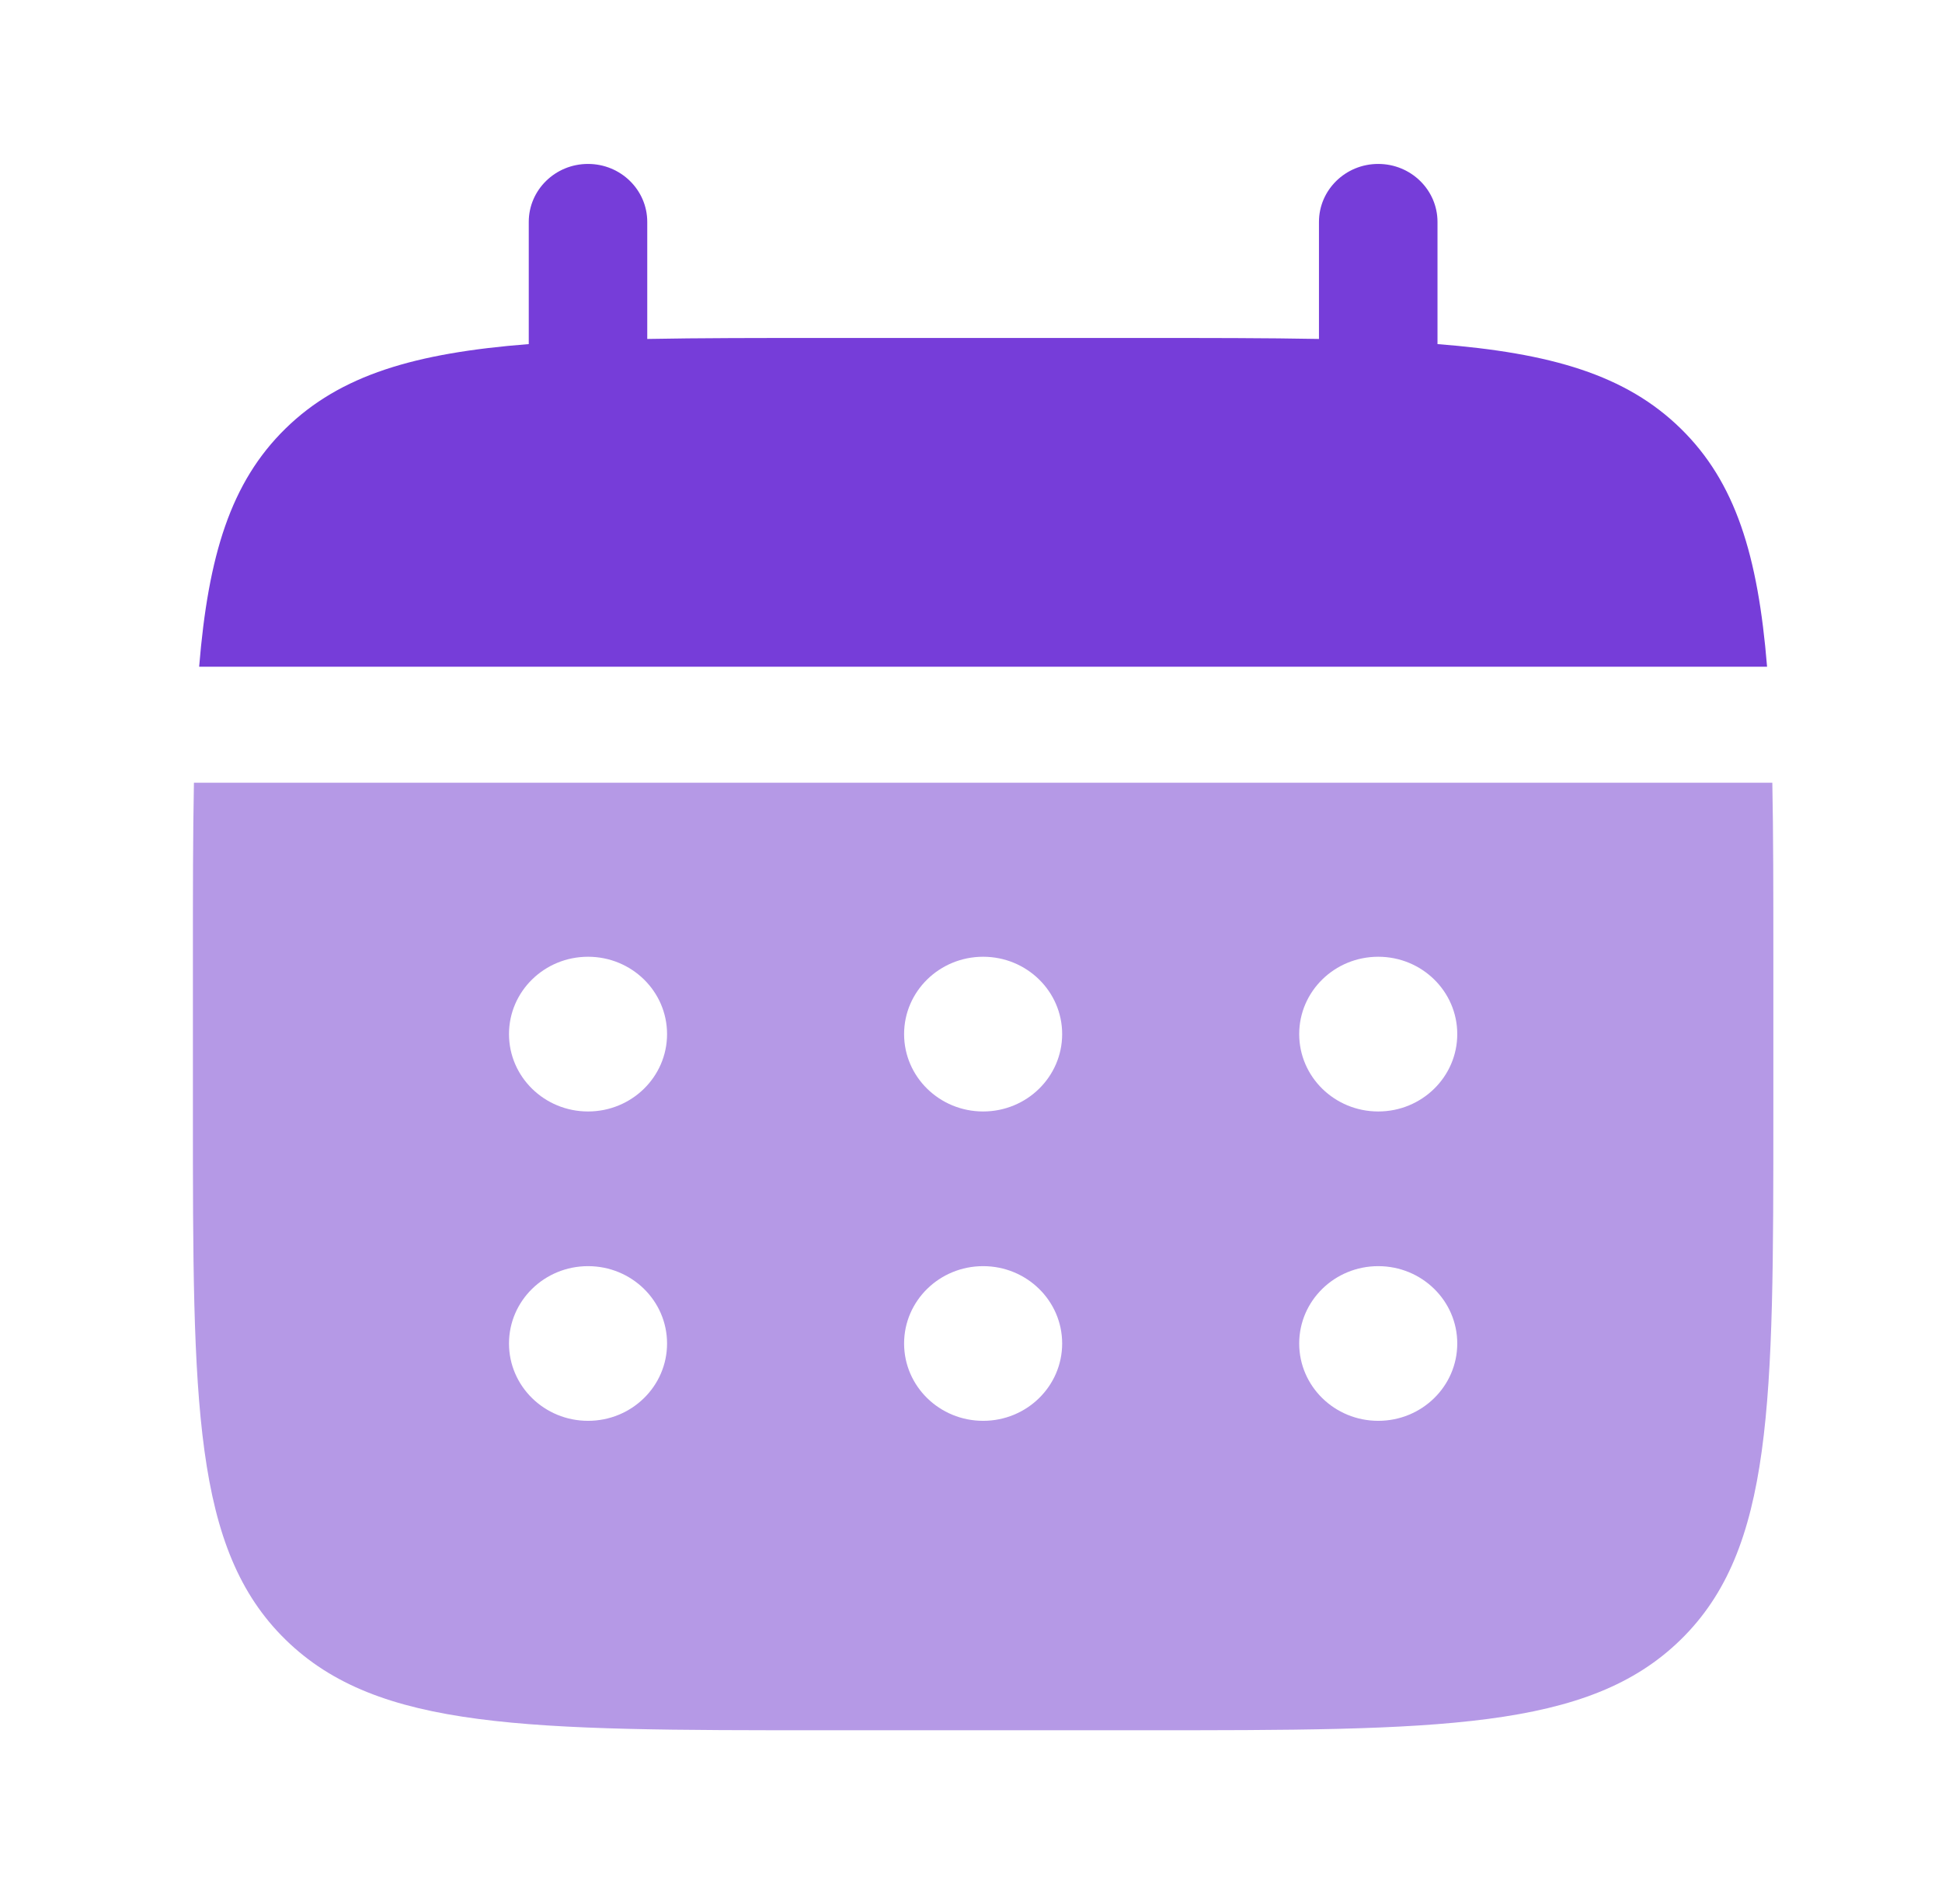 <svg width="51" height="50" viewBox="0 0 51 50" fill="none" xmlns="http://www.w3.org/2000/svg">
<path d="M16.998 5.828C16.998 4.987 16.302 4.305 15.442 4.305C14.582 4.305 13.886 4.987 13.886 5.828V9.036C10.899 9.27 8.938 9.845 7.497 11.255C6.057 12.665 5.47 14.584 5.23 17.508H46.406C46.167 14.584 45.58 12.665 44.139 11.255C42.698 9.845 40.737 9.27 37.751 9.036V5.828C37.751 4.987 37.054 4.305 36.194 4.305C35.335 4.305 34.638 4.987 34.638 5.828V8.901C33.257 8.875 31.71 8.875 29.969 8.875H21.668C19.927 8.875 18.379 8.875 16.998 8.901V5.828Z" fill="#763DD9"/>
<path fill-rule="evenodd" clip-rule="evenodd" d="M5.066 25.125C5.066 23.421 5.066 21.906 5.093 20.555H46.544C46.571 21.906 46.571 23.421 46.571 25.125V29.188C46.571 36.848 46.571 40.678 44.139 43.058C41.708 45.438 37.795 45.438 29.969 45.438H21.668C13.842 45.438 9.929 45.438 7.498 43.058C5.066 40.678 5.066 36.848 5.066 29.188V25.125ZM36.195 29.188C37.341 29.188 38.27 28.278 38.27 27.156C38.27 26.034 37.341 25.125 36.195 25.125C35.048 25.125 34.119 26.034 34.119 27.156C34.119 28.278 35.048 29.188 36.195 29.188ZM36.195 37.312C37.341 37.312 38.27 36.403 38.27 35.281C38.27 34.159 37.341 33.25 36.195 33.25C35.048 33.25 34.119 34.159 34.119 35.281C34.119 36.403 35.048 37.312 36.195 37.312ZM27.894 27.156C27.894 28.278 26.965 29.188 25.819 29.188C24.672 29.188 23.743 28.278 23.743 27.156C23.743 26.034 24.672 25.125 25.819 25.125C26.965 25.125 27.894 26.034 27.894 27.156ZM27.894 35.281C27.894 36.403 26.965 37.312 25.819 37.312C24.672 37.312 23.743 36.403 23.743 35.281C23.743 34.159 24.672 33.25 25.819 33.25C26.965 33.25 27.894 34.159 27.894 35.281ZM15.443 29.188C16.589 29.188 17.518 28.278 17.518 27.156C17.518 26.034 16.589 25.125 15.443 25.125C14.296 25.125 13.367 26.034 13.367 27.156C13.367 28.278 14.296 29.188 15.443 29.188ZM15.443 37.312C16.589 37.312 17.518 36.403 17.518 35.281C17.518 34.159 16.589 33.25 15.443 33.25C14.296 33.25 13.367 34.159 13.367 35.281C13.367 36.403 14.296 37.312 15.443 37.312Z" fill="#B599E6"/>
</svg>
